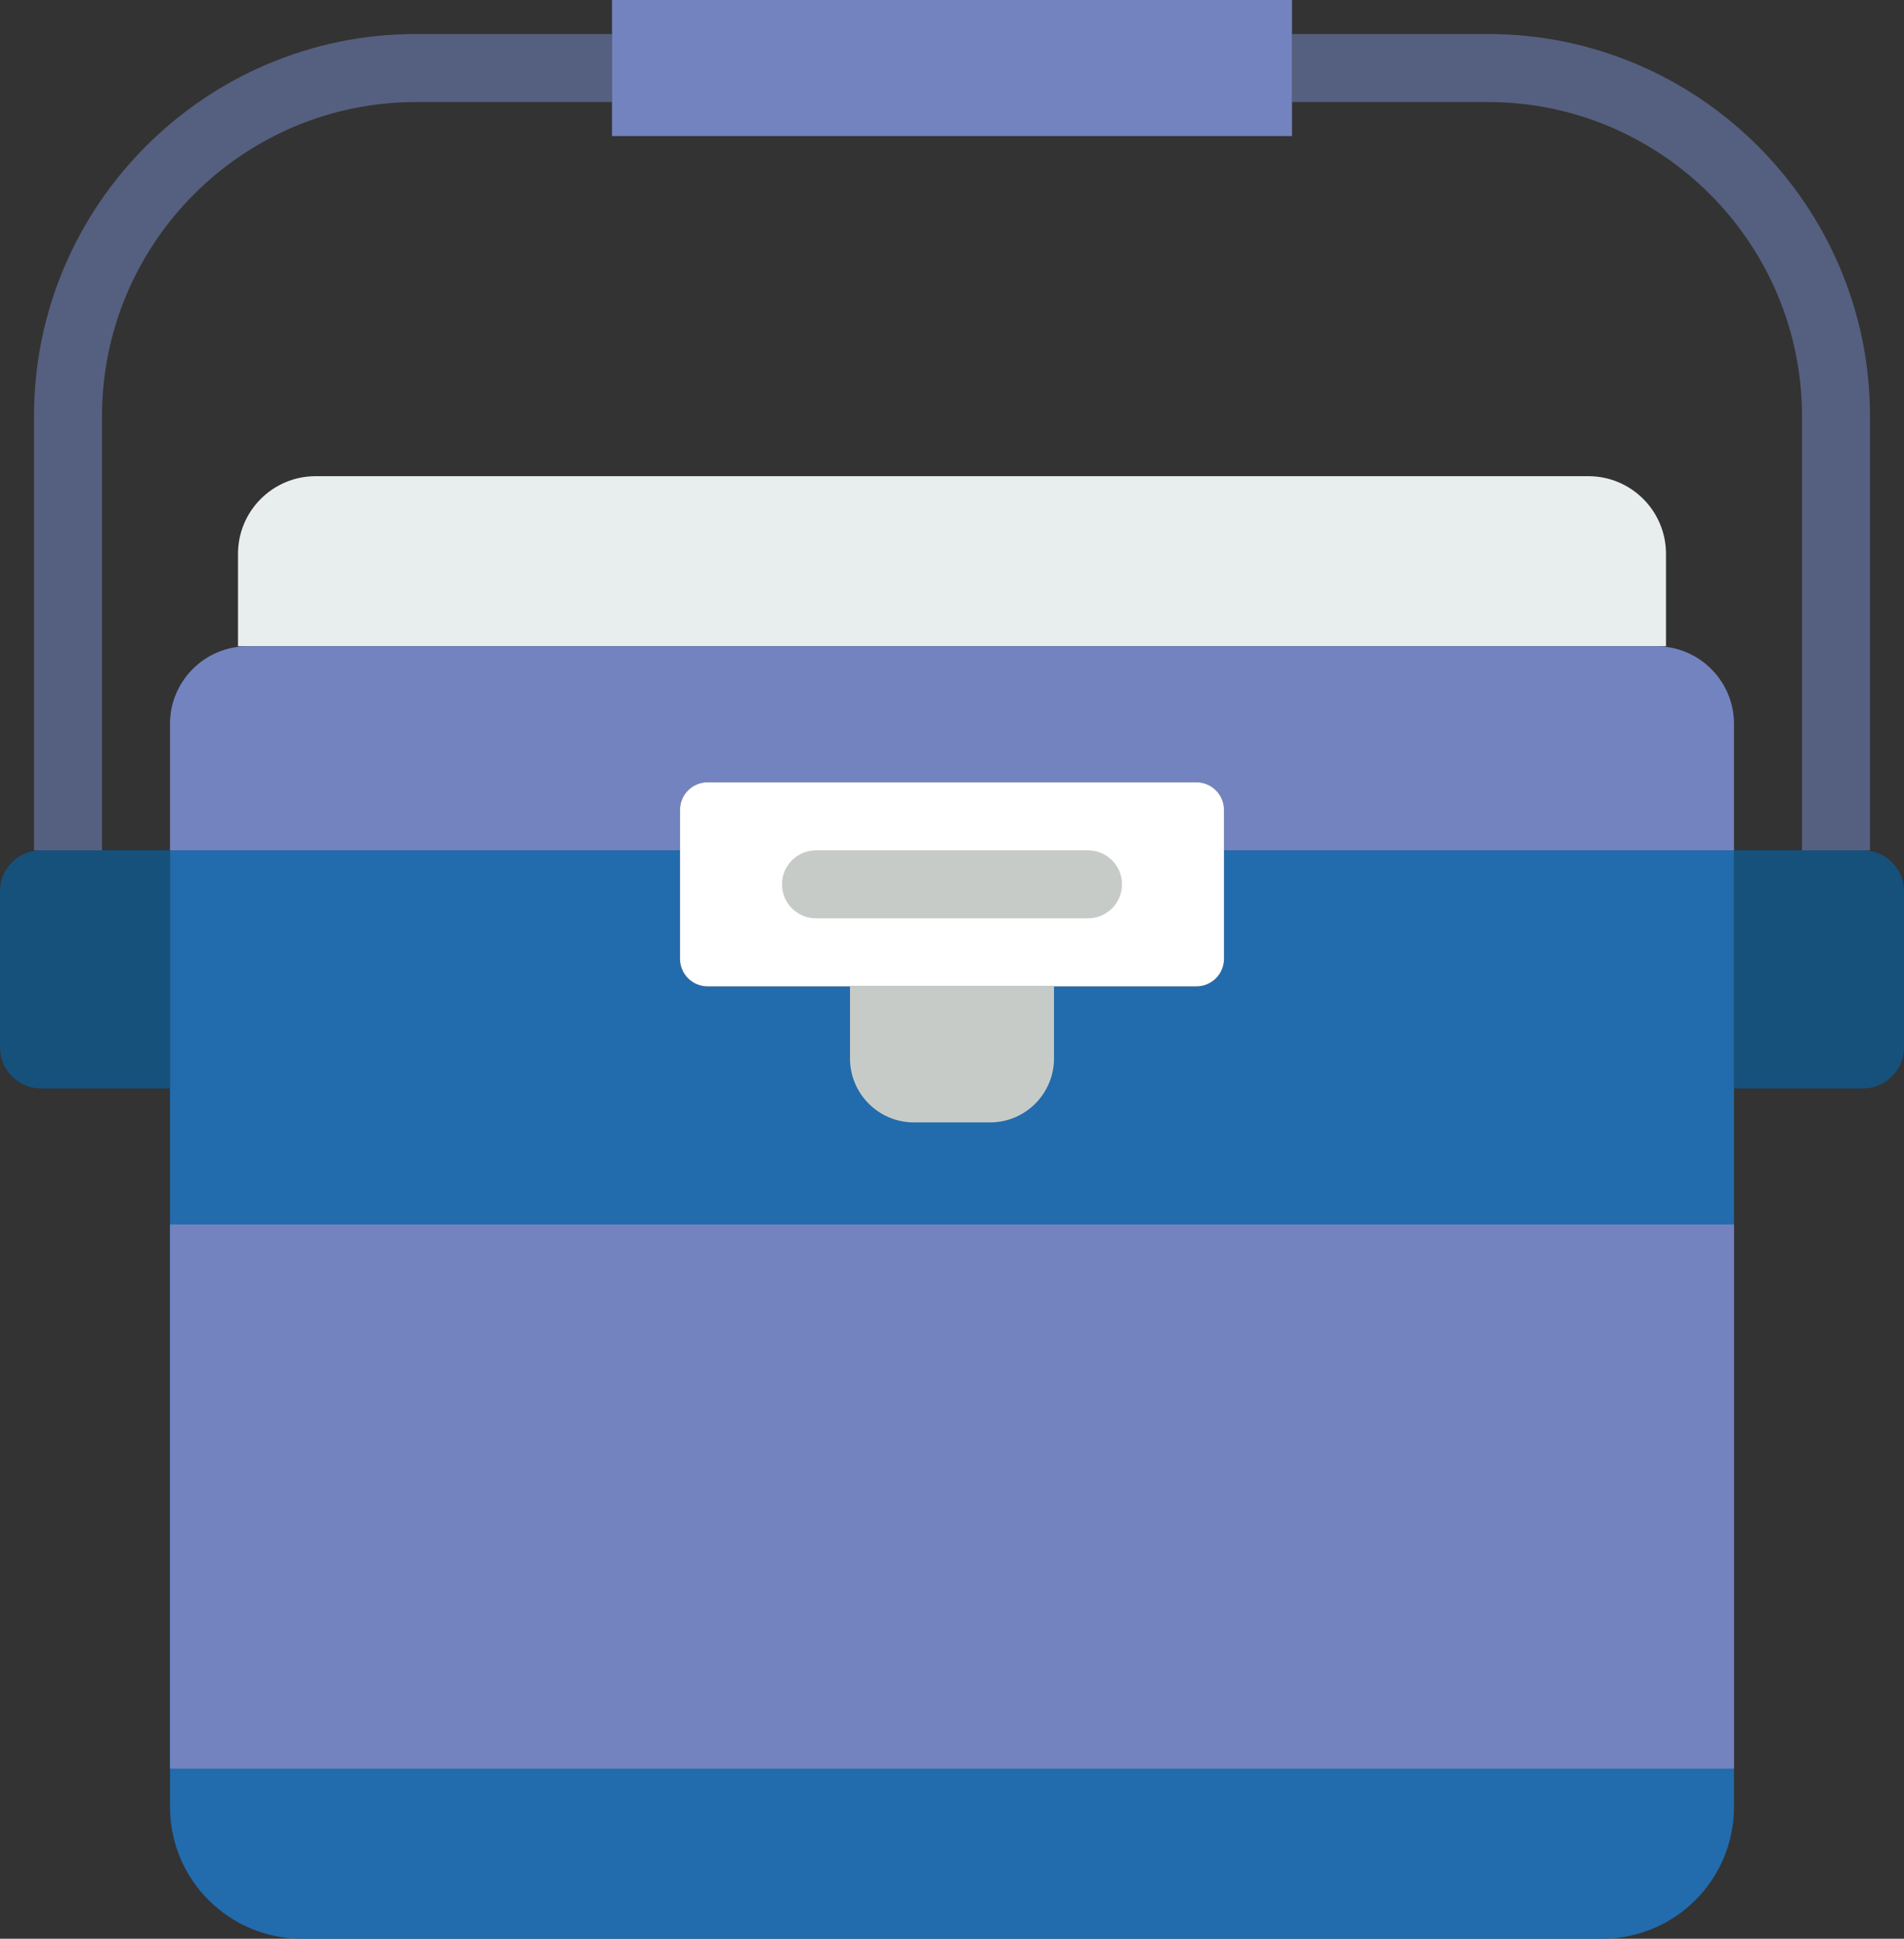 <?xml version="1.0" encoding="UTF-8" standalone="no"?>
<svg width="56px" height="57px" viewBox="0 0 56 57" version="1.1" xmlns="http://www.w3.org/2000/svg" xmlns:xlink="http://www.w3.org/1999/xlink" xmlns:sketch="http://www.bohemiancoding.com/sketch/ns">
    <rect x="0" y="0" width="56" height="57" fill="#333333" stroke="none"/>
    <!-- Generator: Sketch 3.2.2 (9983) - http://www.bohemiancoding.com/sketch -->
    <title>39 - Freezer (Flat)</title>
    <desc>Created with Sketch.</desc>
    <defs></defs>
    <g id="Page-1" stroke="none" stroke-width="1" fill="none" fill-rule="evenodd" sketch:type="MSPage">
        <g id="39---Freezer-(Flat)" sketch:type="MSLayerGroup">
            <path d="M36,25 L36,28.19 C36,28.637 35.637,29 35.189,29 L20.81,29 C20.363,29 20,28.637 20,28.19 L20,25 L5,25 L5,53.125 C5,55.265 6.735,57 8.875,57 L47.125,57 C49.265,57 51,55.265 51,53.125 L51,25 L36,25" id="Fill-112" fill="#226BAC" sketch:type="MSShapeGroup"></path>
            <path d="M5,32 L1.205,32 C0.539,32 0,31.461 0,30.795 L0,26.205 C0,25.539 0.539,25 1.205,25 L5,25 L5,32" id="Fill-186" fill="#16517C" sketch:type="MSShapeGroup"></path>
            <path d="M51,32 L54.795,32 C55.461,32 56,31.461 56,30.795 L56,26.205 C56,25.539 55.461,25 54.795,25 L51,25 L51,32" id="Fill-187" fill="#16517C" sketch:type="MSShapeGroup"></path>
            <path d="M49,19 L7,19 L7,16.284 C7,15.023 8.023,14 9.284,14 L46.716,14 C47.977,14 49,15.023 49,16.284 L49,19" id="Fill-188" fill="#E8EDEE" sketch:type="MSShapeGroup"></path>
            <path d="M3,25 L1,25 L1,12.239 C1,6.042 6.041,1 12.239,1 L18,1 L18,3 L12.239,3 C7.144,3 3,7.145 3,12.239 L3,25" id="Fill-189" fill="#556080" sketch:type="MSShapeGroup"></path>
            <path d="M55,25 L53,25 L53,12.239 C53,7.145 48.855,3 43.761,3 L38,3 L38,1 L43.761,1 C49.958,1 55,6.042 55,12.239 L55,25" id="Fill-190" fill="#556080" sketch:type="MSShapeGroup"></path>
            <path d="M18,0 L38,0 L38,4 L18,4 L18,0 Z" id="Fill-191" fill="#7383BF" sketch:type="MSShapeGroup"></path>
            <path d="M5,36 L51,36 L51,52 L5,52 L5,36 Z" id="Fill-192" fill="#7383BF" sketch:type="MSShapeGroup"></path>
            <path d="M48.716,19 L7.284,19 C6.023,19 5,20.023 5,21.284 L5,25 L20,25 L20,23.81 C20,23.363 20.363,23 20.81,23 L35.189,23 C35.637,23 36,23.363 36,23.81 L36,25 L51,25 L51,21.284 C51,20.023 49.977,19 48.716,19" id="Fill-614" fill="#7383BF" sketch:type="MSShapeGroup"></path>
            <path d="M35.189,29 L20.81,29 C20.363,29 20,28.637 20,28.19 L20,23.81 C20,23.363 20.363,23 20.81,23 L35.189,23 C35.637,23 36,23.363 36,23.81 L36,28.19 C36,28.637 35.637,29 35.189,29" id="Fill-648" fill="#FFFFFF" sketch:type="MSShapeGroup"></path>
            <path d="M32,27 L24,27 C23.448,27 23,26.552 23,26 C23,25.448 23.448,25 24,25 L32,25 C32.552,25 33,25.448 33,26 C33,26.552 32.552,27 32,27" id="Fill-649" fill="#C7CBC7" sketch:type="MSShapeGroup"></path>
            <path d="M29.118,33 L26.882,33 C25.842,33 25,32.158 25,31.118 L25,29 L31,29 L31,31.118 C31,32.158 30.157,33 29.118,33" id="Fill-650" fill="#C7CBC7" sketch:type="MSShapeGroup"></path>
        </g>
    </g>
</svg>
